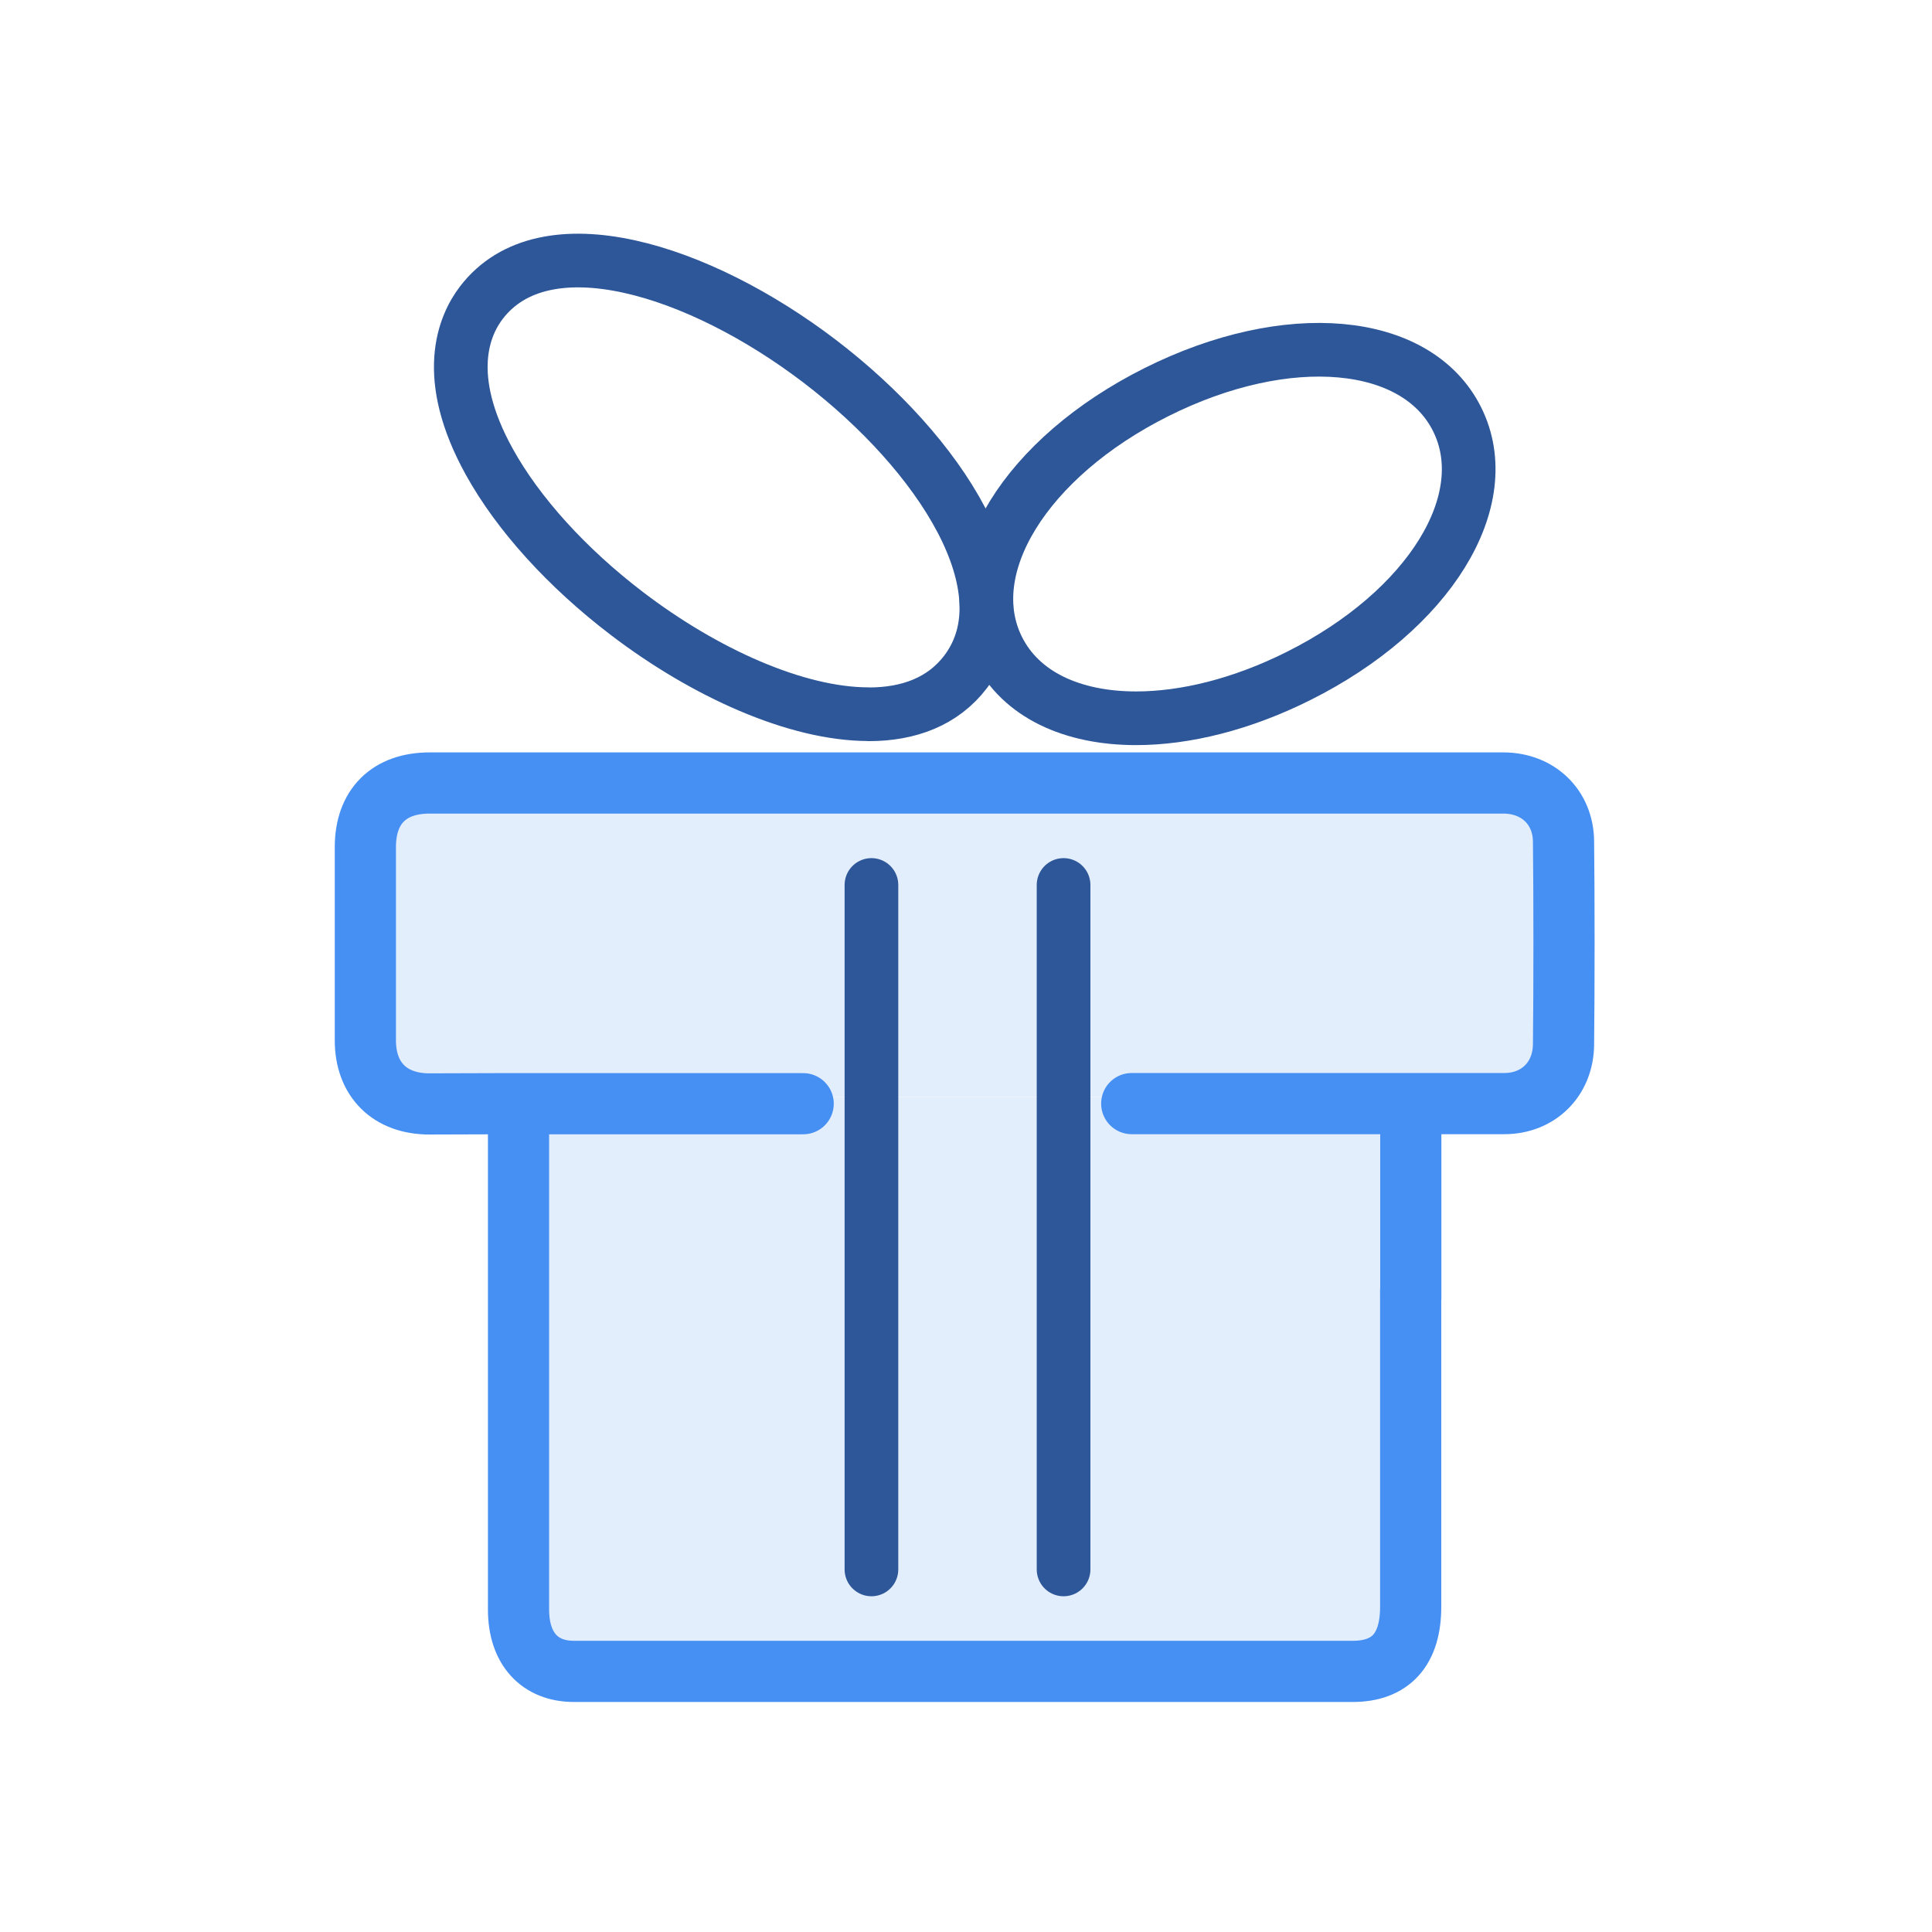 <?xml version="1.0" encoding="UTF-8"?>
<svg id="Layer_1" data-name="Layer 1" xmlns="http://www.w3.org/2000/svg" viewBox="0 0 180 180">
  <defs>
    <style>
      .cls-1 {
        stroke: #468ff3;
        stroke-width: 5.7px;
      }

      .cls-1, .cls-2 {
        fill: none;
        stroke-linecap: round;
        stroke-linejoin: round;
      }

      .cls-3 {
        fill: #468ff3;
      }

      .cls-4 {
        opacity: .15;
      }

      .cls-2 {
        stroke: #2d5798;
        stroke-width: 5px;
      }
    </style>
  </defs>
  <g>
    <g class="cls-4">
      <path class="cls-3" d="M131.69,102.23H48.56c0,2.26,0,6.91,0,9.17,0,15.07,0,22.87,0,37.94,0,3.62,1.95,5.77,5.19,5.76h40.49s32.03,0,32.03,0c3.57,0,5.41-2.05,5.41-6.03"/>
      <path class="cls-3" d="M145.92,77.77c-.03-3.2-2.38-5.43-5.58-5.44h-49.95s-50.09,0-50.09,0c-3.79,0-6,2.19-6.01,5.97,0,4.68,0,13.31,0,17.99,0,3.67,2.29,5.95,5.96,5.94l6.53-.02h93.61c3.18,0,5.49-2.3,5.52-5.51,.05-4.99,.05-13.94,0-18.92Z"/>
    </g>
    <g>
      <path class="cls-1" d="M74.83,102.83h-28.3l-6.53,.02c-3.68,0-5.97-2.27-5.96-5.94,0-4.68,0-13.31,0-17.99,0-3.78,2.21-5.98,6.01-5.97h50.09s49.95,0,49.95,0c3.2,.01,5.55,2.25,5.58,5.44,.06,4.99,.06,13.93,0,18.92-.03,3.22-2.34,5.51-5.52,5.51h-34.71"/>
      <g>
        <path class="cls-1" d="M48.31,105.23c0,2.26,0,4.53,0,6.79,0,15.07,0,22.87,0,37.94,0,3.62,1.95,5.77,5.19,5.76h40.49s32.03,0,32.03,0c3.57,0,5.41-2.05,5.41-6.03,0-5.4,0-24.07,0-29.46"/>
        <path class="cls-1" d="M131.44,120.99c0-5.17,0-10.34,0-15.5"/>
      </g>
    </g>
    <g>
      <path class="cls-2" d="M105.85,66.92c-5.96,0-10.74-2.2-12.87-6.46h0c-3.77-7.54,2.58-17.83,14.77-23.93,12.19-6.1,24.23-5.02,28,2.52,3.77,7.54-2.57,17.83-14.77,23.93-5.29,2.65-10.56,3.94-15.13,3.94Z"/>
      <path class="cls-2" d="M80.93,66.54c-6.75,0-15.3-3.87-22.51-9.37-5.59-4.26-10.15-9.29-12.84-14.16-4.4-7.96-2.35-12.69-.74-14.8,5.89-7.72,20.31-3.11,31.52,5.44,11.21,8.55,19.47,21.24,13.59,28.96-2.1,2.75-5.28,3.94-9.01,3.94Z"/>
    </g>
  </g>
  <line class="cls-2" x1="81.19" y1="146.22" x2="81.19" y2="82.45"/>
  <line class="cls-2" x1="99.09" y1="146.22" x2="99.09" y2="82.45"/>
</svg>